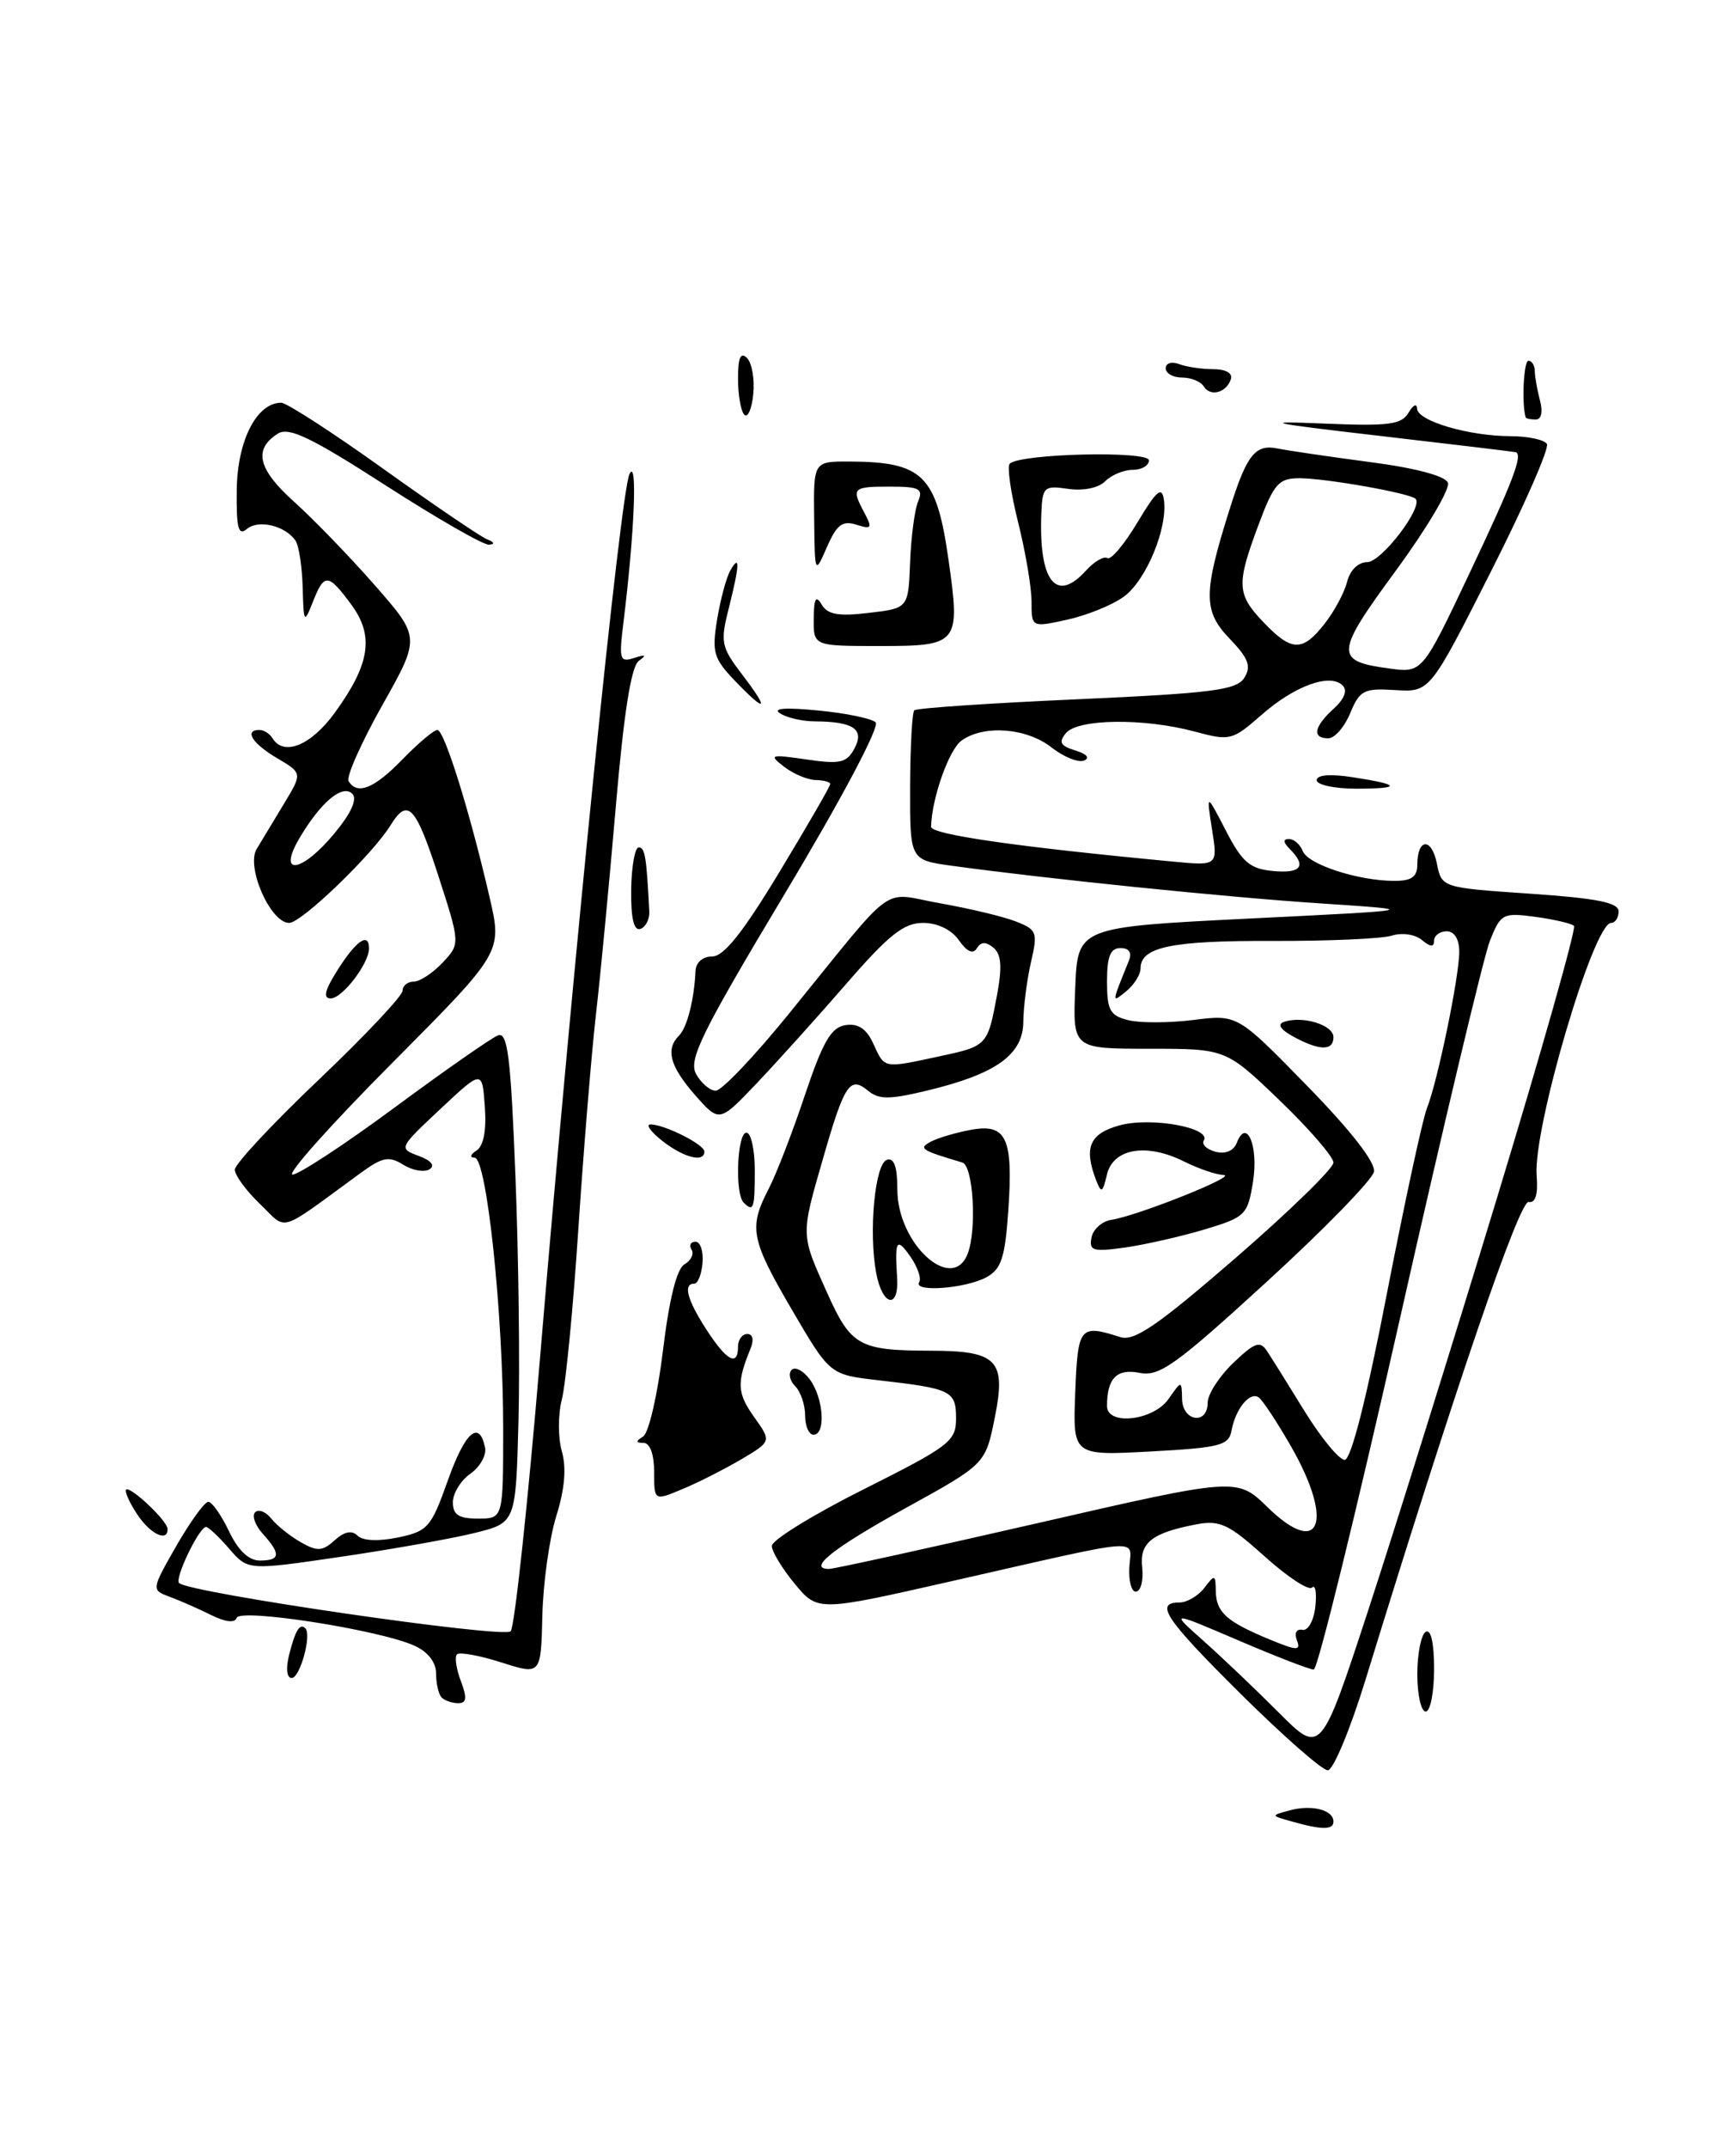 <?xml version="1.0" encoding="UTF-8" standalone="no"?>
<!DOCTYPE svg PUBLIC "-//W3C//DTD SVG 1.1//EN" "http://www.w3.org/Graphics/SVG/1.1/DTD/svg11.dtd" >
<svg xmlns="http://www.w3.org/2000/svg" xmlns:xlink="http://www.w3.org/1999/xlink" version="1.1" viewBox="0 0 207 256">
 <g >
 <path fill="currentColor"
d=" M 154.00 217.09 C 151.50 216.39 151.50 216.39 153.85 215.76 C 156.45 215.07 159.00 215.73 159.00 217.11 C 159.00 218.12 157.62 218.12 154.00 217.09 Z  M 148.07 202.02 C 138.95 192.98 137.61 191.00 140.64 191.00 C 141.54 191.00 142.88 190.21 143.61 189.25 C 144.85 187.62 144.94 187.65 144.97 189.63 C 145.01 192.16 146.22 193.26 151.35 195.39 C 154.67 196.76 155.13 196.78 154.64 195.50 C 154.31 194.65 154.59 194.12 155.29 194.26 C 155.97 194.40 156.65 193.18 156.84 191.50 C 157.02 189.85 156.85 188.82 156.45 189.22 C 156.05 189.62 153.51 187.95 150.80 185.51 C 146.52 181.66 145.45 181.16 142.68 181.68 C 137.35 182.69 135.86 183.87 136.19 186.81 C 136.36 188.29 136.05 189.59 135.50 189.70 C 134.95 189.82 134.57 188.53 134.66 186.85 C 134.84 183.28 137.03 183.12 113.51 188.45 C 97.51 192.08 97.51 192.08 94.78 188.79 C 93.28 186.98 92.04 184.94 92.03 184.26 C 92.01 183.58 96.95 180.53 103.00 177.50 C 113.23 172.37 114.00 171.78 114.00 169.06 C 114.00 165.77 113.44 165.50 104.73 164.51 C 98.96 163.85 98.96 163.85 94.48 156.20 C 89.52 147.72 89.25 146.35 91.65 141.71 C 92.56 139.96 94.51 134.92 95.98 130.51 C 98.13 124.12 99.11 122.44 100.83 122.18 C 102.34 121.96 103.33 122.62 104.15 124.43 C 105.50 127.38 105.29 127.35 111.94 125.92 C 117.73 124.68 117.75 124.66 118.89 118.58 C 119.51 115.24 119.40 113.74 118.46 112.96 C 117.55 112.21 116.98 112.23 116.48 113.02 C 116.03 113.77 115.30 113.44 114.34 112.07 C 113.45 110.80 111.79 110.00 110.05 110.00 C 107.77 110.00 105.97 111.43 100.92 117.25 C 97.46 121.24 92.63 126.59 90.20 129.15 C 85.77 133.80 85.77 133.80 82.88 130.52 C 79.88 127.09 79.33 125.07 80.97 123.43 C 81.93 122.47 82.78 119.13 82.93 115.75 C 82.97 114.71 83.79 114.00 84.93 114.00 C 86.31 114.00 88.60 111.12 92.93 103.95 C 96.27 98.43 99.00 93.70 99.00 93.45 C 99.00 93.20 98.21 92.99 97.25 92.97 C 96.29 92.95 94.60 92.24 93.50 91.39 C 91.64 89.95 91.82 89.89 96.16 90.52 C 100.19 91.11 100.97 90.93 101.89 89.20 C 103.11 86.92 101.77 86.01 97.17 85.98 C 95.70 85.98 93.83 85.55 93.02 85.03 C 92.06 84.42 93.63 84.30 97.52 84.68 C 100.81 84.99 103.91 85.63 104.41 86.09 C 104.94 86.57 100.40 95.14 93.62 106.45 C 83.65 123.09 82.08 126.28 82.99 127.99 C 83.59 129.09 84.65 130.00 85.35 130.00 C 86.05 130.00 89.97 125.88 94.06 120.84 C 107.18 104.70 104.85 106.39 112.14 107.67 C 115.64 108.29 119.70 109.26 121.16 109.84 C 123.64 110.81 123.76 111.13 122.93 114.69 C 122.45 116.79 122.04 119.97 122.02 121.76 C 122.00 125.71 118.78 128.01 110.53 129.99 C 106.03 131.07 104.79 131.07 103.49 129.99 C 101.35 128.22 100.69 129.21 98.16 138.00 C 95.47 147.33 95.46 147.04 98.60 154.03 C 101.48 160.45 102.40 160.97 111.06 160.99 C 118.94 161.01 120.00 162.13 118.61 169.00 C 117.50 174.50 117.50 174.50 108.00 179.74 C 99.31 184.54 96.21 187.00 98.86 187.00 C 99.42 187.00 110.60 184.55 123.69 181.55 C 147.50 176.09 147.50 176.09 151.16 179.66 C 157.43 185.77 159.10 181.41 153.94 172.39 C 152.25 169.45 150.51 166.81 150.05 166.53 C 148.99 165.87 147.32 167.94 146.85 170.50 C 146.52 172.29 145.48 172.55 137.20 173.00 C 127.92 173.50 127.92 173.50 128.21 166.00 C 128.52 158.09 128.74 157.82 133.59 159.37 C 135.25 159.90 138.04 157.98 147.34 149.93 C 153.75 144.37 159.00 139.26 159.00 138.57 C 159.00 137.88 156.11 134.55 152.59 131.16 C 146.17 125.00 146.17 125.00 137.04 125.00 C 127.91 125.00 127.91 125.00 128.21 117.75 C 128.50 110.50 128.50 110.50 149.00 109.48 C 169.50 108.47 169.50 108.47 157.50 107.68 C 146.25 106.94 124.83 104.75 113.50 103.19 C 108.50 102.50 108.50 102.50 108.52 93.81 C 108.54 89.03 108.76 84.91 109.02 84.66 C 109.29 84.40 118.00 83.81 128.40 83.35 C 144.57 82.62 147.45 82.25 148.37 80.79 C 149.23 79.41 148.88 78.48 146.60 76.10 C 143.45 72.82 143.46 70.67 146.68 60.50 C 148.68 54.18 149.70 52.91 152.36 53.46 C 153.54 53.70 158.47 54.43 163.33 55.07 C 168.78 55.78 172.34 56.73 172.65 57.54 C 172.93 58.26 170.14 62.97 166.45 68.00 C 159.16 77.92 159.10 78.80 165.68 79.68 C 169.60 80.21 169.60 80.21 175.30 68.16 C 180.37 57.45 181.60 54.24 180.75 53.90 C 180.61 53.85 173.30 52.97 164.50 51.95 C 151.20 50.41 150.06 50.16 157.74 50.48 C 165.60 50.81 167.12 50.62 167.96 49.18 C 168.50 48.26 168.95 48.04 168.97 48.70 C 169.01 50.18 175.18 51.99 180.19 51.99 C 182.22 52.00 184.14 52.41 184.45 52.91 C 184.76 53.42 181.75 60.28 177.76 68.16 C 170.50 82.50 170.50 82.50 166.37 82.25 C 162.63 82.01 162.13 82.27 161.00 85.00 C 160.32 86.65 159.14 88.00 158.38 88.00 C 156.42 88.00 156.67 86.61 159.02 84.48 C 160.30 83.32 160.70 82.30 160.10 81.70 C 158.60 80.20 154.37 81.74 150.43 85.20 C 146.93 88.27 146.68 88.33 142.40 87.18 C 136.35 85.57 128.52 85.67 127.10 87.38 C 126.20 88.47 126.44 88.90 128.23 89.45 C 129.58 89.86 130.00 90.34 129.26 90.65 C 128.58 90.93 126.83 90.22 125.37 89.08 C 122.40 86.74 117.26 86.36 114.64 88.28 C 113.14 89.37 111.10 95.17 111.02 98.54 C 111.00 99.46 121.30 100.94 139.85 102.69 C 145.21 103.20 145.21 103.20 144.52 98.85 C 143.84 94.50 143.84 94.50 146.17 99.00 C 148.11 102.76 149.04 103.55 151.75 103.81 C 155.14 104.14 155.84 103.24 153.80 101.20 C 153.00 100.40 152.96 100.00 153.69 100.00 C 154.29 100.00 155.03 100.65 155.34 101.44 C 155.95 103.03 161.96 104.99 166.25 104.99 C 168.31 105.00 169.00 104.51 169.00 103.06 C 169.00 99.90 170.71 99.79 171.33 102.92 C 171.91 105.80 171.91 105.80 182.46 106.52 C 190.41 107.06 193.00 107.58 193.00 108.62 C 193.00 109.38 192.60 110.00 192.11 110.00 C 190.01 110.00 182.78 134.53 183.23 140.12 C 183.41 142.36 183.09 143.42 182.28 143.26 C 181.17 143.04 173.52 165.42 162.81 200.25 C 160.99 206.16 158.97 211.00 158.32 211.00 C 157.67 211.00 153.06 206.96 148.07 202.02 Z  M 178.53 142.69 C 183.85 125.19 187.97 110.64 187.68 110.35 C 187.40 110.07 185.33 109.59 183.09 109.28 C 179.19 108.76 178.95 108.89 177.66 112.12 C 176.92 113.98 172.08 134.28 166.91 157.24 C 161.73 180.20 157.12 198.99 156.65 198.99 C 156.18 199.00 152.13 197.43 147.65 195.51 C 139.50 192.02 139.50 192.02 143.50 195.57 C 145.70 197.53 149.75 201.38 152.50 204.14 C 157.50 209.15 157.50 209.15 163.18 191.82 C 166.30 182.30 173.21 160.18 178.53 142.69 Z  M 165.36 154.25 C 167.47 143.39 169.62 133.42 170.14 132.11 C 171.43 128.84 174.00 116.43 174.00 113.43 C 174.00 111.94 173.42 111.00 172.50 111.00 C 171.68 111.00 171.00 111.51 171.00 112.12 C 171.00 112.91 170.57 112.89 169.55 112.04 C 168.73 111.36 167.16 111.13 165.95 111.52 C 164.77 111.89 158.38 112.17 151.75 112.15 C 139.73 112.10 136.00 112.87 136.00 115.41 C 136.00 116.15 135.24 117.37 134.31 118.13 C 132.53 119.58 132.52 119.65 134.61 114.50 C 135.00 113.54 134.64 113.00 133.61 113.00 C 132.40 113.00 132.00 113.99 132.00 116.98 C 132.00 120.40 132.35 121.05 134.52 121.59 C 135.90 121.94 139.40 121.93 142.30 121.57 C 147.56 120.91 147.56 120.91 155.86 129.42 C 161.09 134.77 164.04 138.56 163.83 139.66 C 163.64 140.61 157.89 146.52 151.04 152.78 C 140.19 162.71 138.24 164.10 135.89 163.63 C 133.17 163.08 132.00 164.28 132.00 167.58 C 132.00 169.96 137.53 169.33 139.33 166.75 C 140.90 164.50 140.90 164.50 140.95 166.75 C 141.01 169.44 144.00 169.86 144.00 167.19 C 144.00 166.19 145.37 164.06 147.05 162.45 C 149.60 160.01 150.25 159.77 151.07 161.02 C 151.61 161.83 153.64 165.09 155.59 168.25 C 157.55 171.41 159.68 174.00 160.34 174.00 C 161.09 174.00 162.94 166.75 165.36 154.25 Z  M 157.95 74.34 C 159.10 72.87 160.31 70.62 160.63 69.34 C 160.97 67.96 161.96 67.00 163.03 67.00 C 164.72 67.00 169.75 60.42 168.79 59.45 C 168.11 58.78 158.08 57.00 154.94 57.00 C 152.47 57.00 151.90 57.64 150.07 62.54 C 147.40 69.69 147.46 70.82 150.69 74.20 C 154.03 77.68 155.30 77.71 157.95 74.34 Z  M 169.00 199.56 C 169.00 197.12 169.45 194.84 170.00 194.50 C 170.62 194.12 171.00 195.82 171.00 198.94 C 171.00 201.72 170.55 204.00 170.00 204.00 C 169.45 204.00 169.00 202.00 169.00 199.56 Z  M 52.67 202.33 C 52.30 201.97 52.00 200.69 52.00 199.49 C 52.00 198.13 51.04 196.88 49.42 196.15 C 45.31 194.27 28.61 191.66 28.22 192.83 C 28.01 193.47 26.89 193.34 25.19 192.50 C 23.71 191.76 21.49 190.79 20.26 190.33 C 18.03 189.50 18.03 189.50 21.03 184.25 C 22.69 181.36 24.40 179.00 24.84 179.00 C 25.27 179.00 26.38 180.57 27.30 182.50 C 28.39 184.79 29.66 186.00 30.98 186.00 C 33.43 186.00 33.52 185.23 31.34 182.82 C 30.43 181.81 30.01 180.65 30.42 180.25 C 30.83 179.84 31.70 180.18 32.35 181.00 C 33.01 181.83 34.59 183.09 35.87 183.82 C 37.84 184.94 38.45 184.90 39.91 183.58 C 41.06 182.54 41.96 182.36 42.64 183.04 C 43.25 183.65 45.13 183.73 47.46 183.25 C 51.01 182.51 51.41 182.05 53.39 176.48 C 55.45 170.67 57.14 169.17 57.84 172.54 C 58.03 173.44 57.24 174.84 56.09 175.65 C 54.94 176.45 54.00 177.99 54.00 179.06 C 54.00 180.55 54.70 181.00 57.00 181.00 C 60.00 181.00 60.00 181.00 60.00 170.25 C 60.00 156.60 58.04 138.01 56.59 137.98 C 55.98 137.98 56.08 137.60 56.81 137.14 C 57.66 136.60 58.02 134.74 57.81 131.90 C 57.50 127.50 57.50 127.50 52.50 132.19 C 47.55 136.83 47.52 136.88 49.92 137.77 C 51.43 138.33 51.91 138.93 51.21 139.37 C 50.59 139.75 49.18 139.51 48.08 138.82 C 46.38 137.76 45.61 137.91 43.04 139.78 C 32.93 147.15 34.36 146.72 31.00 143.50 C 29.35 141.92 28.00 140.08 28.00 139.41 C 28.00 138.75 32.50 133.92 38.00 128.70 C 43.50 123.47 48.00 118.69 48.00 118.09 C 48.00 117.49 48.60 117.00 49.33 117.00 C 50.05 117.00 51.61 115.98 52.77 114.74 C 54.89 112.49 54.89 112.49 52.22 104.24 C 49.55 96.03 48.61 95.05 46.57 98.36 C 44.42 101.85 35.95 110.00 34.48 110.00 C 32.25 110.00 29.32 103.34 30.60 101.20 C 31.16 100.26 32.62 97.85 33.84 95.83 C 36.07 92.15 36.07 92.15 33.03 90.36 C 30.07 88.61 29.07 87.00 30.94 87.00 C 31.46 87.00 32.16 87.45 32.50 88.00 C 33.85 90.18 37.10 88.84 39.93 84.94 C 44.14 79.13 44.64 75.79 41.88 72.05 C 39.11 68.31 38.67 68.28 37.30 71.75 C 36.26 74.38 36.21 74.30 36.09 70.00 C 36.02 67.53 35.64 65.02 35.23 64.43 C 34.02 62.66 30.83 61.89 29.45 63.04 C 28.41 63.91 28.17 62.96 28.23 58.31 C 28.32 52.48 30.62 48.00 33.53 48.00 C 34.17 48.00 39.64 51.54 45.68 55.86 C 51.72 60.18 57.30 63.97 58.08 64.28 C 58.96 64.63 59.04 64.87 58.29 64.92 C 57.63 64.96 52.07 61.77 45.93 57.82 C 37.11 52.14 34.44 50.86 33.14 51.68 C 30.19 53.54 30.74 55.91 35.02 59.76 C 37.32 61.82 41.66 66.30 44.67 69.73 C 50.14 75.97 50.14 75.97 45.57 84.08 C 43.06 88.55 41.26 92.61 41.56 93.10 C 42.61 94.80 44.61 93.99 48.00 90.50 C 49.87 88.58 51.74 87.00 52.15 87.00 C 52.98 87.00 56.02 96.73 58.39 107.00 C 59.89 113.50 59.89 113.50 46.71 126.75 C 39.46 134.04 34.13 140.00 34.88 140.00 C 35.62 140.00 41.12 136.39 47.09 131.98 C 53.07 127.56 58.60 123.71 59.37 123.41 C 60.53 122.96 60.90 125.89 61.46 140.19 C 61.84 149.71 62.00 162.90 61.82 169.50 C 61.50 181.50 61.50 181.50 56.57 182.72 C 53.85 183.39 46.67 184.67 40.59 185.56 C 29.56 187.18 29.56 187.18 27.33 184.59 C 26.10 183.17 24.86 182.00 24.57 182.00 C 23.75 182.00 20.80 188.13 21.35 188.68 C 22.51 189.85 60.08 195.31 60.89 194.43 C 61.36 193.92 62.93 179.32 64.38 162.00 C 68.41 113.77 73.99 58.73 75.06 56.50 C 76.03 54.50 75.66 63.48 74.33 74.27 C 73.79 78.62 73.90 78.98 75.62 78.42 C 76.99 77.98 77.14 78.07 76.17 78.77 C 75.26 79.42 74.39 84.95 73.43 96.11 C 72.66 105.12 71.59 116.33 71.05 121.00 C 70.52 125.67 69.58 137.15 68.96 146.50 C 68.35 155.85 67.46 164.97 67.00 166.77 C 66.53 168.57 66.53 171.36 66.99 172.97 C 67.56 174.94 67.34 177.49 66.33 180.70 C 65.51 183.34 64.76 188.68 64.67 192.57 C 64.50 199.65 64.50 199.65 59.77 198.14 C 57.17 197.31 54.79 196.88 54.49 197.18 C 54.19 197.48 54.40 198.91 54.95 200.36 C 55.71 202.38 55.64 203.00 54.64 203.00 C 53.92 203.00 53.03 202.70 52.67 202.33 Z  M 39.91 99.29 C 41.88 96.91 42.63 95.23 42.01 94.61 C 40.83 93.43 38.23 95.62 35.69 99.93 C 33.01 104.49 36.00 104.03 39.91 99.29 Z  M 34.47 197.25 C 35.21 194.31 35.76 193.42 36.41 194.08 C 37.19 194.87 35.77 200.00 34.78 200.00 C 34.19 200.00 34.07 198.87 34.47 197.25 Z  M 16.56 180.78 C 15.70 179.56 15.00 178.16 15.00 177.67 C 15.00 176.62 19.96 181.17 19.98 182.25 C 20.02 183.77 18.07 182.93 16.56 180.78 Z  M 78.00 175.45 C 78.00 173.36 77.51 171.99 76.75 171.98 C 75.79 171.97 75.78 171.79 76.70 171.20 C 77.36 170.78 78.42 166.18 79.05 160.97 C 79.80 154.81 80.69 151.22 81.62 150.69 C 82.40 150.24 82.78 149.45 82.46 148.94 C 82.14 148.42 82.35 148.00 82.93 148.00 C 83.51 148.00 83.88 149.12 83.77 150.50 C 83.66 151.88 83.21 153.00 82.78 153.00 C 81.42 153.00 81.93 154.92 84.25 158.50 C 86.65 162.21 88.00 162.93 88.00 160.50 C 88.00 159.68 88.50 159.00 89.11 159.00 C 89.77 159.00 89.92 159.70 89.49 160.75 C 87.83 164.78 87.90 166.05 89.89 168.85 C 92.00 171.80 92.00 171.80 88.38 173.94 C 86.39 175.11 83.24 176.71 81.38 177.48 C 78.00 178.90 78.00 178.90 78.00 175.45 Z  M 96.00 168.70 C 96.00 167.44 95.47 165.87 94.82 165.22 C 94.17 164.57 93.98 163.69 94.40 163.27 C 94.82 162.85 95.80 163.38 96.58 164.44 C 98.21 166.67 98.49 171.00 97.00 171.00 C 96.45 171.00 96.00 169.97 96.00 168.70 Z  M 104.48 151.75 C 103.56 146.83 104.32 138.71 105.75 138.24 C 106.61 137.96 107.00 139.07 107.00 141.78 C 107.00 148.25 113.55 154.21 115.39 149.42 C 116.50 146.52 116.05 138.95 114.75 138.56 C 109.80 137.09 109.48 136.88 111.00 136.07 C 111.83 135.63 113.95 135.00 115.73 134.67 C 120.01 133.86 120.83 135.62 120.23 144.28 C 119.84 149.89 119.40 151.26 117.63 152.23 C 115.16 153.58 108.85 154.06 109.60 152.83 C 109.89 152.38 109.41 151.00 108.56 149.78 C 106.91 147.43 106.68 147.80 106.97 152.25 C 107.22 156.10 105.22 155.70 104.48 151.75 Z  M 130.15 147.50 C 130.34 146.51 131.41 145.56 132.52 145.39 C 135.65 144.91 147.70 140.10 145.90 140.05 C 145.03 140.02 142.89 139.29 141.17 138.43 C 136.69 136.20 132.73 136.88 131.99 140.00 C 131.48 142.18 131.32 142.27 130.70 140.67 C 129.21 136.77 129.91 135.12 133.50 134.13 C 137.22 133.10 144.48 134.41 143.54 135.94 C 143.25 136.40 143.89 137.00 144.95 137.28 C 146.12 137.58 147.10 137.17 147.47 136.22 C 148.64 133.16 150.09 136.59 149.41 140.84 C 148.77 144.81 148.52 145.07 143.62 146.54 C 140.81 147.38 136.54 148.35 134.15 148.69 C 130.32 149.23 129.84 149.08 130.15 147.50 Z  M 88.67 143.33 C 87.60 142.27 87.90 135.00 89.00 135.00 C 89.55 135.00 90.00 137.03 90.00 139.50 C 90.00 144.08 89.85 144.51 88.67 143.33 Z  M 79.00 136.00 C 77.62 134.92 76.97 134.03 77.55 134.02 C 79.16 133.99 83.98 136.40 83.99 137.25 C 84.01 138.61 81.54 137.99 79.00 136.00 Z  M 40.30 115.54 C 42.49 112.09 44.00 111.07 44.00 113.04 C 44.00 114.85 40.82 119.00 39.43 119.00 C 38.48 119.00 38.73 118.00 40.30 115.54 Z  M 75.26 106.05 C 75.30 103.27 75.71 101.00 76.16 101.00 C 76.91 101.00 77.09 102.12 77.42 108.67 C 77.46 109.58 76.98 110.51 76.35 110.72 C 75.58 110.97 75.22 109.44 75.26 106.05 Z  M 157.00 92.99 C 157.00 92.36 158.62 92.22 161.25 92.63 C 167.07 93.52 167.22 94.00 161.67 94.00 C 159.10 94.00 157.00 93.54 157.00 92.99 Z  M 87.58 81.09 C 85.09 78.48 84.87 77.72 85.51 73.84 C 85.90 71.45 86.61 68.83 87.08 68.00 C 88.26 65.94 88.20 67.31 86.90 72.49 C 85.87 76.56 85.98 77.11 88.52 80.43 C 91.81 84.75 91.38 85.05 87.58 81.09 Z  M 97.03 73.75 C 97.05 71.32 97.29 70.89 97.97 72.05 C 98.67 73.25 99.97 73.48 103.59 73.05 C 108.31 72.50 108.31 72.50 108.52 67.00 C 108.64 63.98 109.07 60.71 109.48 59.75 C 110.11 58.25 109.63 58.00 106.11 58.00 C 101.63 58.00 101.48 58.16 103.09 61.16 C 104.04 62.95 103.93 63.11 102.11 62.54 C 100.46 62.01 99.77 62.53 98.61 65.19 C 97.16 68.50 97.16 68.50 97.08 61.75 C 97.00 55.00 97.00 55.00 101.25 55.01 C 110.08 55.04 111.67 56.63 113.11 66.79 C 114.52 76.73 114.31 77.00 104.93 77.00 C 97.00 77.00 97.00 77.00 97.03 73.75 Z  M 123.00 71.71 C 123.00 70.01 122.28 65.76 121.40 62.25 C 120.52 58.74 120.07 55.60 120.40 55.27 C 121.60 54.06 137.00 53.70 137.00 54.87 C 137.00 55.49 136.13 56.00 135.07 56.00 C 134.01 56.00 132.53 56.61 131.78 57.36 C 130.99 58.16 129.17 58.53 127.37 58.27 C 124.50 57.85 124.30 58.02 124.17 61.16 C 123.84 69.27 125.92 71.96 129.48 68.02 C 130.46 66.94 131.61 66.26 132.04 66.52 C 132.46 66.79 134.08 64.86 135.64 62.25 C 137.89 58.48 138.54 57.92 138.78 59.54 C 139.28 62.88 136.68 69.18 134.00 71.12 C 132.62 72.12 129.59 73.35 127.25 73.86 C 123.00 74.79 123.00 74.79 123.00 71.71 Z  M 88.75 49.43 C 88.34 49.01 88.00 47.08 88.00 45.13 C 88.00 42.62 88.31 41.91 89.07 42.67 C 89.66 43.26 90.00 45.20 89.82 46.97 C 89.65 48.74 89.16 49.85 88.75 49.43 Z  M 181.92 49.75 C 181.43 48.15 181.68 43.00 182.25 43.00 C 182.66 43.00 183.01 43.56 183.01 44.25 C 183.02 44.94 183.30 46.51 183.63 47.75 C 183.99 49.10 183.79 50.00 183.12 50.00 C 182.50 50.00 181.97 49.89 181.92 49.75 Z  M 143.53 46.05 C 143.17 45.47 142.01 45.00 140.94 45.00 C 139.87 45.00 139.00 44.50 139.00 43.89 C 139.00 43.28 139.71 43.06 140.58 43.39 C 141.45 43.73 143.29 44.00 144.67 44.00 C 146.15 44.00 147.01 44.48 146.77 45.19 C 146.23 46.82 144.32 47.33 143.53 46.05 Z  M 154.16 123.52 C 152.64 122.68 152.28 122.07 153.12 121.79 C 155.37 121.04 159.00 122.17 159.00 123.62 C 159.00 125.29 157.31 125.25 154.16 123.52 Z "/>
</g>
</svg>